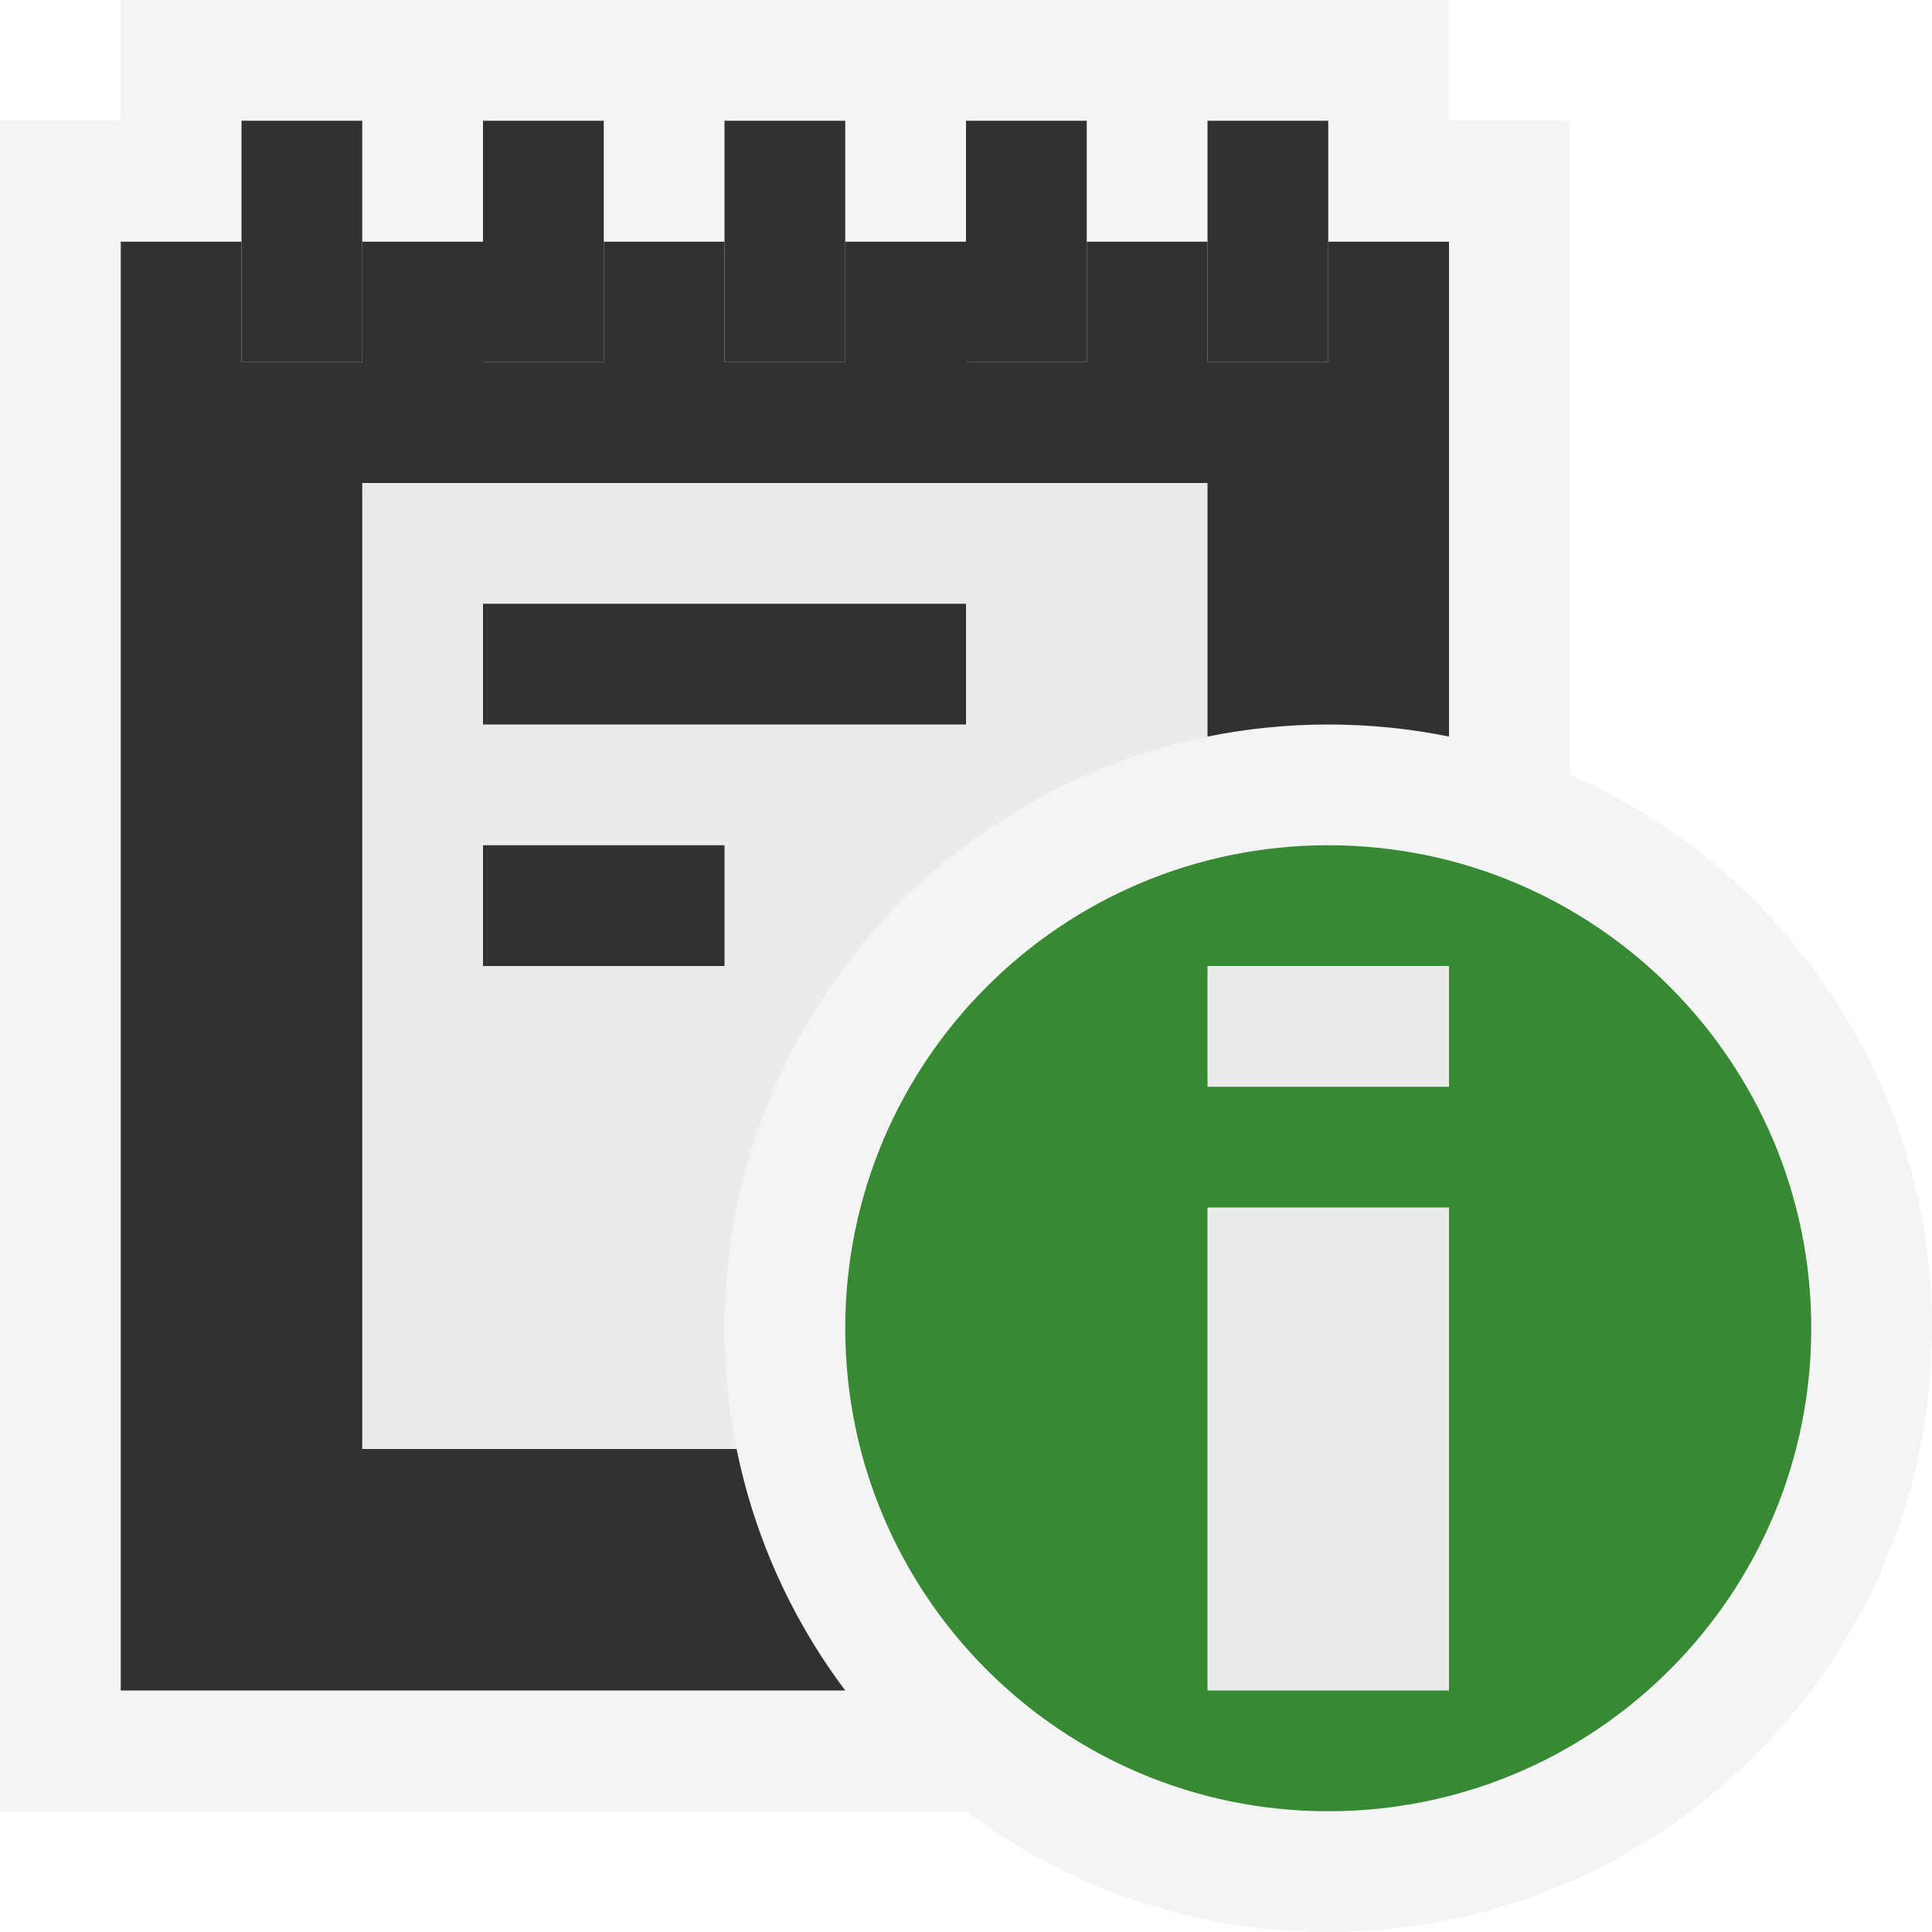 <svg ti:v='1' width='16' height='16' viewBox='0,0,16,16' xmlns='http://www.w3.org/2000/svg' xmlns:ti='urn:schemas-jetbrains-com:tisvg'><g><path fill-rule='evenodd' d='M0,0L16,0L16,16L0,16Z' fill='#FFFFFF' opacity='0'/><path fill-rule='evenodd' d='M12,1L12,2L1,2L1,1L0,1L0,15L13,15L13,1L12,1Z' fill='#F4F4F4'/><path fill-rule='evenodd' d='M11,2L11,3L10,3L10,2L9,2L9,3L8,3L8,2L7,2L7,3L6,3L6,2L5,2L5,3L4,3L4,2L3,2L3,3L2,3L2,2L1,2L1,14L12,14L12,2L11,2Z' fill='#313131'/><path fill-rule='evenodd' d='M10,4L3,4L3,12L10,12L10,4Z' fill='#EBEBEB'/><path fill-rule='evenodd' d='M12,2L1,2L1,8.1787109706965566E-07L12,8.1787109706965566E-07L12,2Z' fill='#F4F4F4'/><path fill-rule='evenodd' d='M11,1L10,1L10,3L11,3M9,1L8,1L8,3L9,3M7,1L6,1L6,3L7,3M5,1L4,1L4,3L5,3M3,3L2,3L2,1L3,1L3,3Z' fill='#313131'/><path fill-rule='evenodd' d='M6,7L4,7L4,8L6,8M8,5L4,5L4,6L8,6L8,5Z' fill='#313131'/><path fill-rule='evenodd' d='M16,11C16,13.761,13.762,16,11,16C8.239,16,6,13.761,6,11C6,8.239,8.239,6,11,6C13.762,6,16,8.239,16,11Z' fill='#F4F4F4'/><path fill-rule='evenodd' d='M11,7C8.791,7,7,8.791,7,11C7,13.209,8.791,15,11,15C13.209,15,15,13.209,15,11C15,8.791,13.209,7,11,7Z' fill='#378A33'/><path fill-rule='evenodd' d='M12,9L10,9L10,8L12,8M12,14L10,14L10,10L12,10L12,14Z' fill='#EBEBEB'/></g></svg>